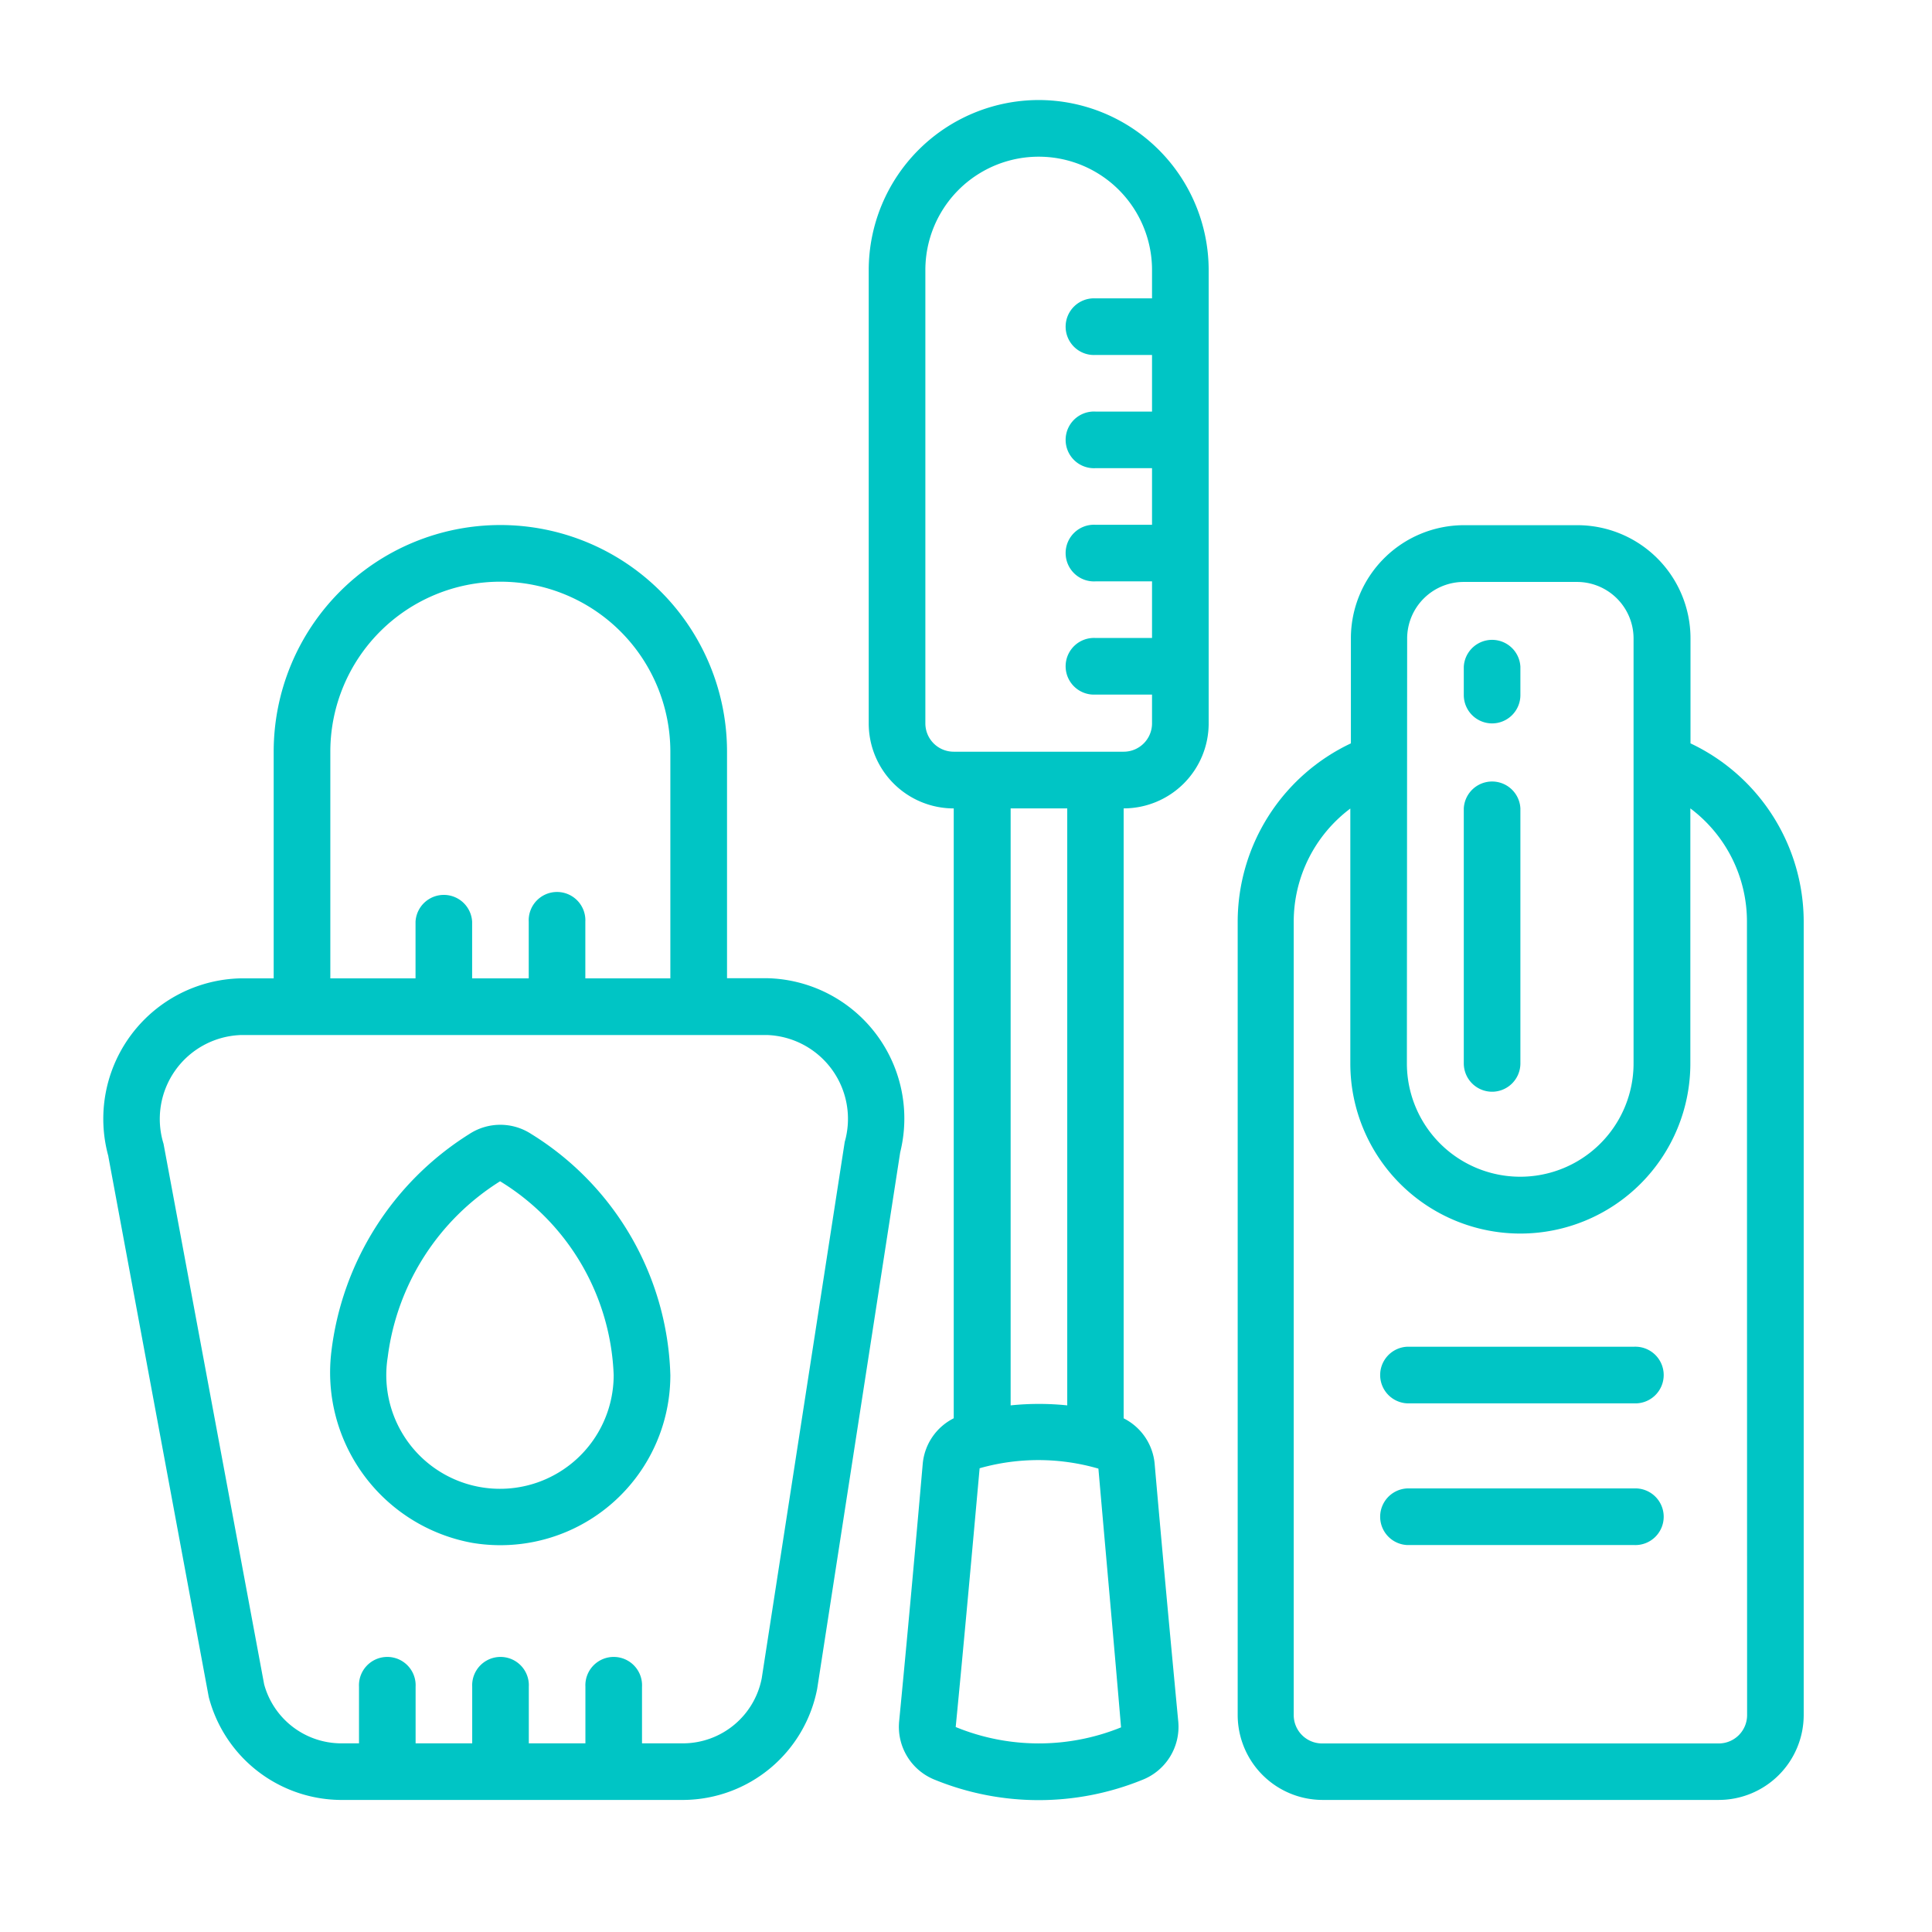 <svg id="Слой_1" data-name="Слой 1" xmlns="http://www.w3.org/2000/svg" viewBox="0 0 512 512"><defs><style>.cls-1{fill:#00c5c5;}</style></defs><title>иконки для подкатегорий</title><g id="_033---Nail-Polish" data-name="033---Nail-Polish"><path id="Shape" class="cls-1" d="M28.71,306.46,55.32,449.72A36.43,36.43,0,0,0,90,477H181.4a36.36,36.36,0,0,0,35.16-29.44l22-142.17a37.19,37.19,0,0,0-35.07-46.15H192.67V199.21a60.07,60.07,0,1,0-120.14,0v60.07h-9a37.23,37.23,0,0,0-34.8,47.17ZM87.54,199.21a45.05,45.05,0,0,1,90.11,0v60.07H155.12v-15a7.51,7.51,0,1,0-15,0v15h-15v-15a7.51,7.51,0,0,0-15,0v15H87.54Zm-24,75.09h140a22.23,22.23,0,0,1,20.32,28.33l-22,142.17A21.3,21.3,0,0,1,181.4,462H170.14V447a7.51,7.51,0,1,0-15,0v15h-15V447a7.51,7.51,0,1,0-15,0v15h-15V447a7.51,7.51,0,1,0-15,0v15H90a21.22,21.22,0,0,1-20-15.64L43.34,303.12a22.26,22.26,0,0,1,20.17-28.81Z"/><path id="Shape-2" data-name="Shape" class="cls-1" d="M448,197V169.18a30,30,0,0,0-30-30h-30a30,30,0,0,0-30,30V197a52.33,52.33,0,0,0-30,47.31V454.52A22.53,22.53,0,0,0,350.36,477H455.48A22.53,22.53,0,0,0,478,454.52V244.27A52.33,52.33,0,0,0,448,197Zm-75.09-27.78a15,15,0,0,1,15-15h30a15,15,0,0,1,15,15V281.81a30,30,0,0,1-60.07,0ZM463,454.52a7.51,7.51,0,0,1-7.51,7.51H350.36a7.51,7.51,0,0,1-7.51-7.51V244.27a37.47,37.47,0,0,1,15-30v67.58a45.05,45.05,0,0,0,90.11,0V214.23a37.47,37.47,0,0,1,15,30Z"/><path id="Shape-3" data-name="Shape" class="cls-1" d="M395.41,191.71a7.51,7.51,0,0,0,7.51-7.51v-7.51a7.51,7.51,0,0,0-15,0v7.51A7.51,7.51,0,0,0,395.41,191.71Z"/><path id="Shape-4" data-name="Shape" class="cls-1" d="M395.41,289.32a7.51,7.51,0,0,0,7.51-7.51V214.23a7.51,7.51,0,0,0-15,0v67.58A7.51,7.51,0,0,0,395.41,289.32Z"/><path id="Shape-5" data-name="Shape" class="cls-1" d="M433,356.9H372.88a7.51,7.51,0,0,0,0,15H433a7.51,7.51,0,1,0,0-15Z"/><path id="Shape-6" data-name="Shape" class="cls-1" d="M433,394.45H372.88a7.51,7.51,0,0,0,0,15H433a7.51,7.51,0,1,0,0-15Z"/><path id="Shape-7" data-name="Shape" class="cls-1" d="M275.27,26.51a45.1,45.1,0,0,0-45.05,45.05V191.71a22.53,22.53,0,0,0,22.53,22.53V375.86a15,15,0,0,0-8.21,12c-2.12,24.25-4.21,47.22-6.26,68.33a15.1,15.1,0,0,0,9.54,15.5,72.93,72.93,0,0,0,54.89,0,15.1,15.1,0,0,0,9.54-15.49c-2-21.09-4.14-44.06-6.26-68.33a15,15,0,0,0-8.21-12V214.23a22.53,22.53,0,0,0,22.53-22.53V71.56a45.1,45.1,0,0,0-45.05-45.05Zm-22,431.17c2.06-21.12,4.14-44.11,6.34-68.58a57.15,57.15,0,0,1,31.48.1c2.12,24.31,4.21,47.31,6,68.57a58,58,0,0,1-43.82-.09Zm29.56-85.24a72.75,72.75,0,0,0-15,0V214.23h15Zm15-173.23H252.74a7.51,7.51,0,0,1-7.51-7.51V71.56a30,30,0,0,1,60.07,0v7.51h-15a7.51,7.51,0,1,0,0,15h15v15h-15a7.51,7.51,0,1,0,0,15h15v15h-15a7.51,7.51,0,1,0,0,15h15v15h-15a7.51,7.51,0,1,0,0,15h15v7.51A7.51,7.51,0,0,1,297.79,199.21Z"/><path id="Shape-8" data-name="Shape" class="cls-1" d="M125.14,408.87a45.05,45.05,0,0,0,52.51-44.45,77.73,77.73,0,0,0-36.91-63.93,15,15,0,0,0-16.4.06,79.12,79.12,0,0,0-36.55,57.86,45.9,45.9,0,0,0,37.35,50.46Zm7.39-95.82a62.91,62.91,0,0,1,30.1,51.36,30.13,30.13,0,1,1-59.88-4.76A64.53,64.53,0,0,1,132.53,313.05Z"/></g></svg>